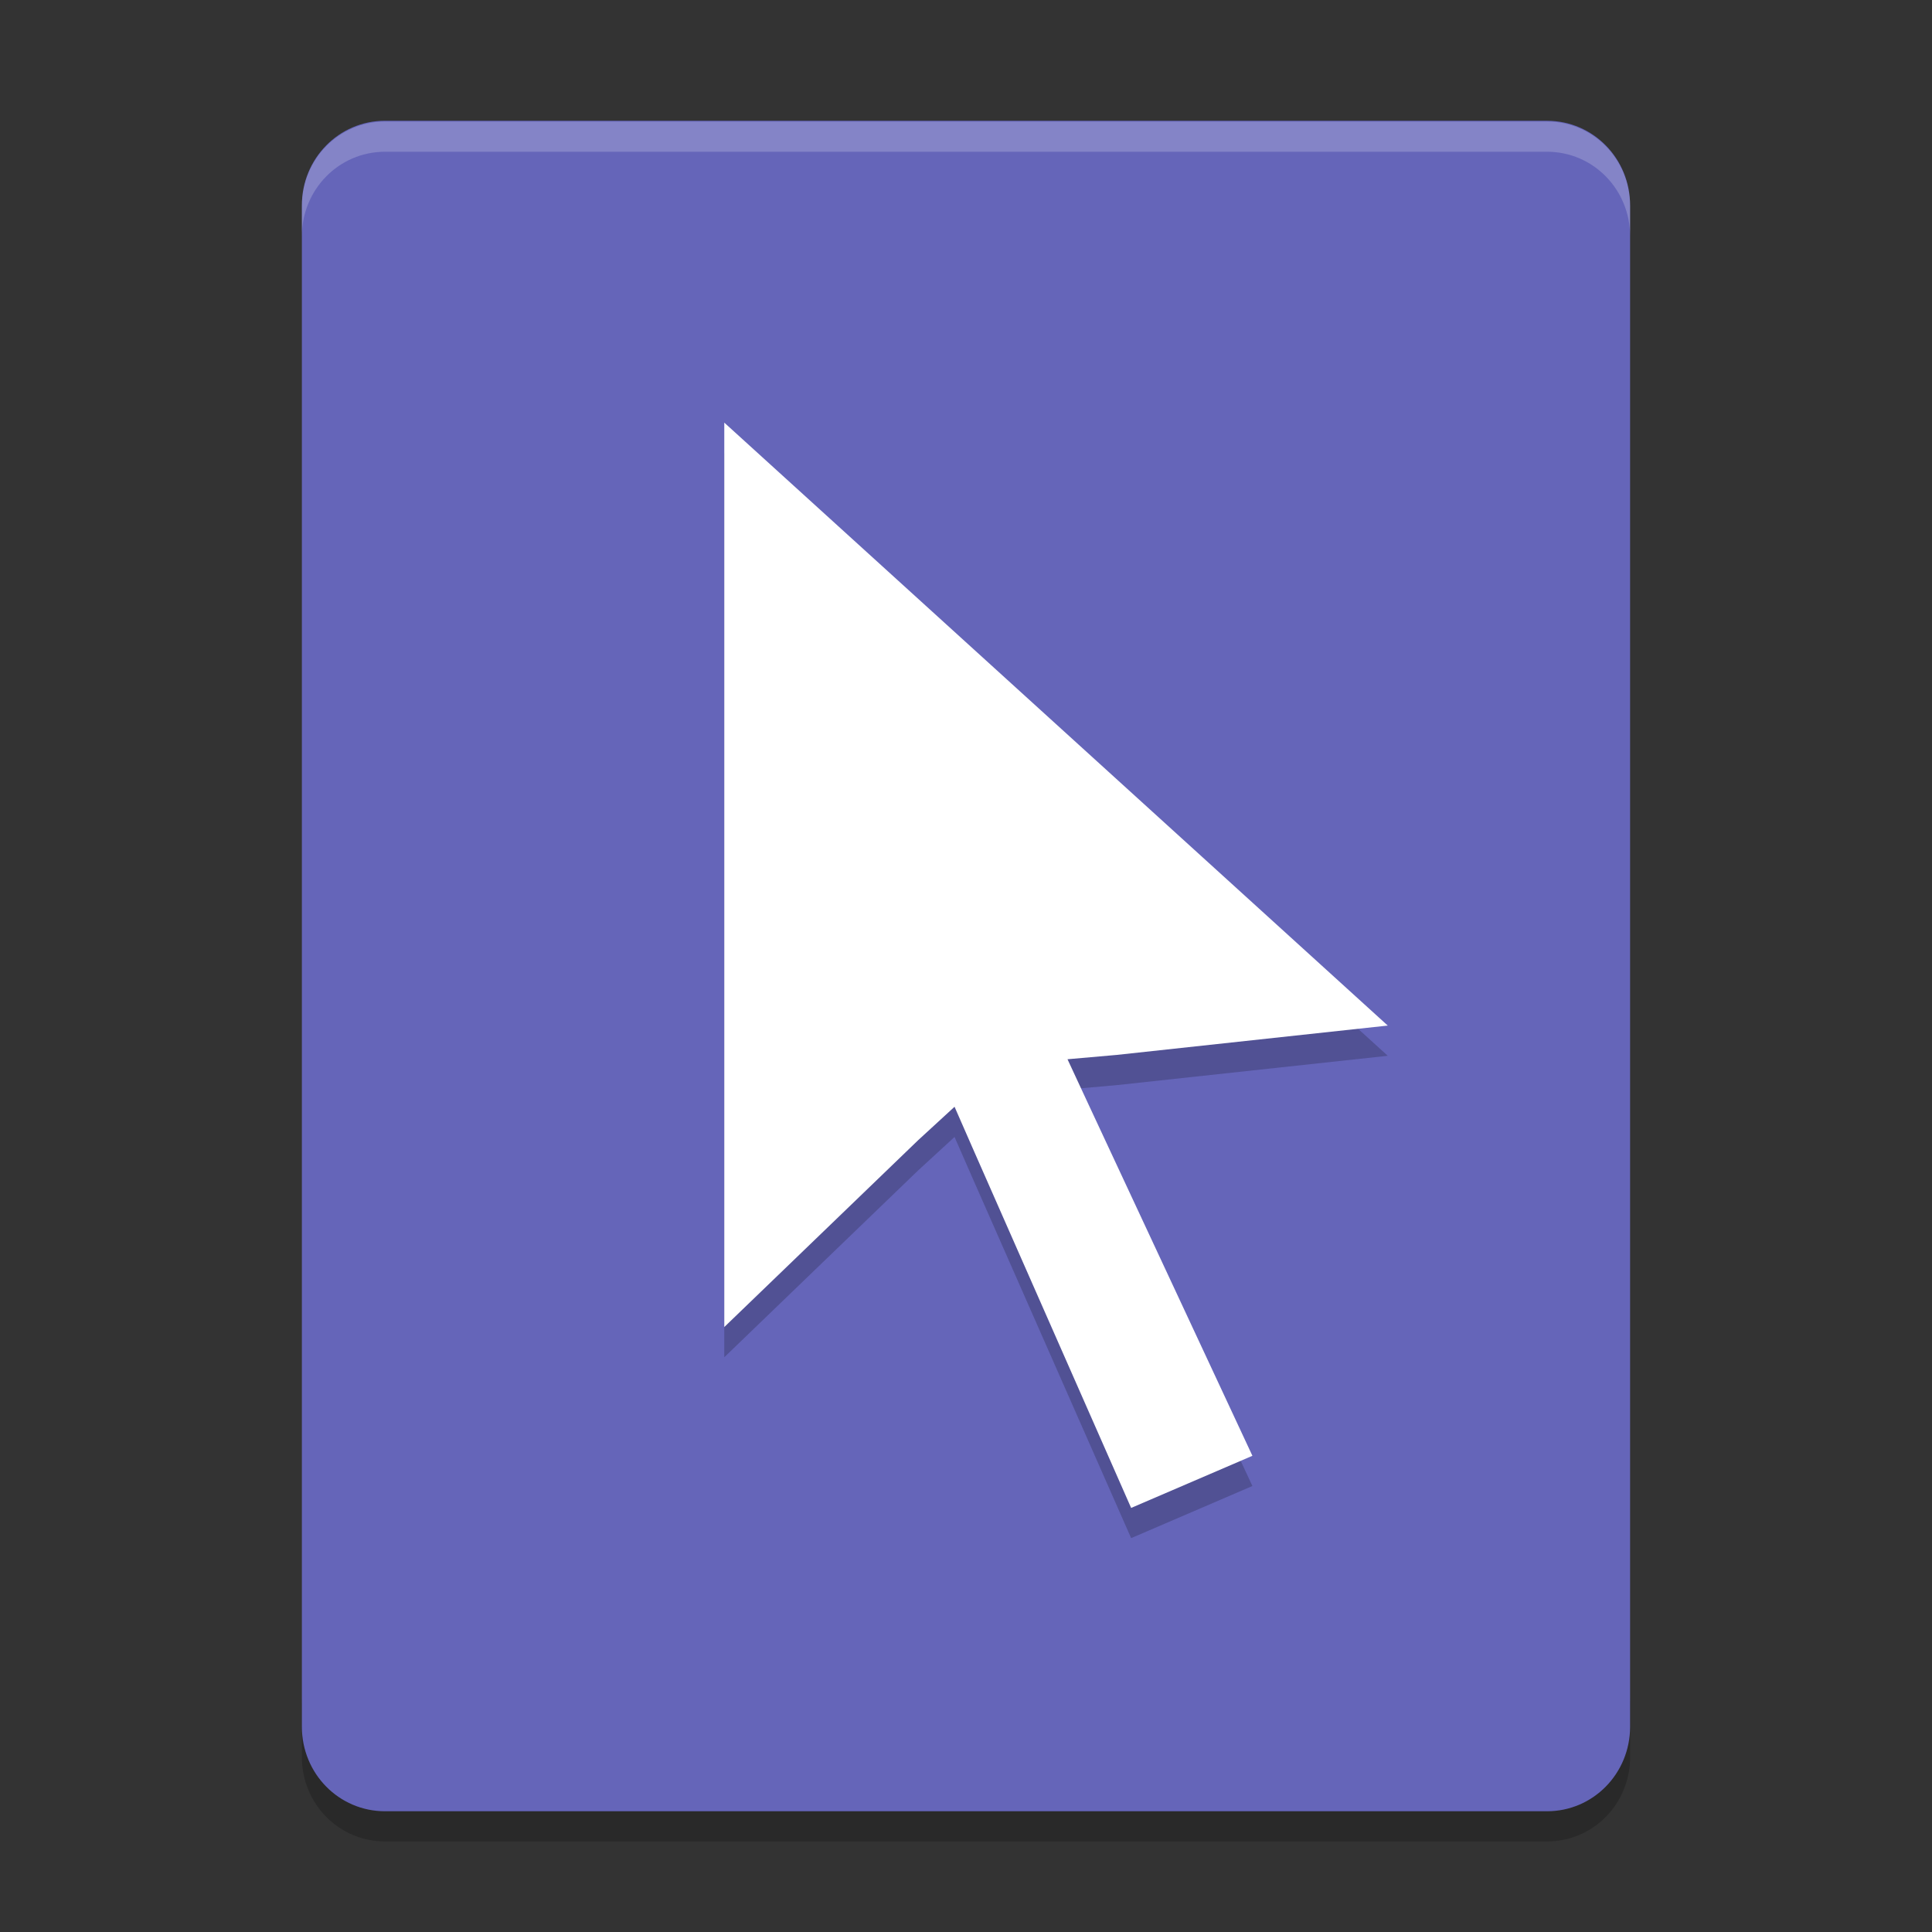 <svg width="64" height="64" version="1" xmlns="http://www.w3.org/2000/svg">
 <rect width="100%" height="100%" fill="#333333" stroke="none"/>
 <path d="m10 56.204v2c0 1.55 1.228 2.796 2.754 2.796h38.496c1.524 0 2.75-1.246 2.75-2.796v-2c0 1.55-1.226 2.796-2.75 2.796h-38.496c-1.526 0-2.754-1.246-2.754-2.796z" style="opacity:.2"/>
 <path d="m12.753 4c-1.525 0-2.753 1.249-2.753 2.8v50.399c0 1.553 1.227 2.801 2.753 2.801h38.496c1.523 0 2.75-1.249 2.75-2.8v-50.399c0-1.551-1.226-2.8-2.75-2.8h-38.496z" style="fill:#6565b9"/>
 <path d="m12.754 4.027c-1.526 0-2.754 1.25-2.754 2.801v1c0-1.55 1.228-2.801 2.754-2.801h38.496c1.524 0 2.75 1.25 2.75 2.801v-1c0-1.55-1.226-2.801-2.75-2.801h-38.496z" style="fill:#ffffff;opacity:.2"/>
 <g transform="matrix(.328 0 0 .321 16.614 15.001)" style="opacity:.2">
  <path d="m59.227 70.242 16.607 36.378-12.248 5.38-15.847-36.764-1.988-4.635-3.672 3.446-19.583 19.286v-93.333l67.008 62.222-27.375 3.028-4.969 0.447z"/>
 </g>
 <g transform="matrix(.328 0 0 .321 16.614 14)" style="fill:#ffffff">
  <path d="m59.227 70.242 16.607 36.378-12.248 5.38-15.847-36.764-1.988-4.635-3.672 3.446-19.583 19.286v-93.333l67.008 62.222-27.375 3.028-4.969 0.447z"/>
 </g>
</svg>
